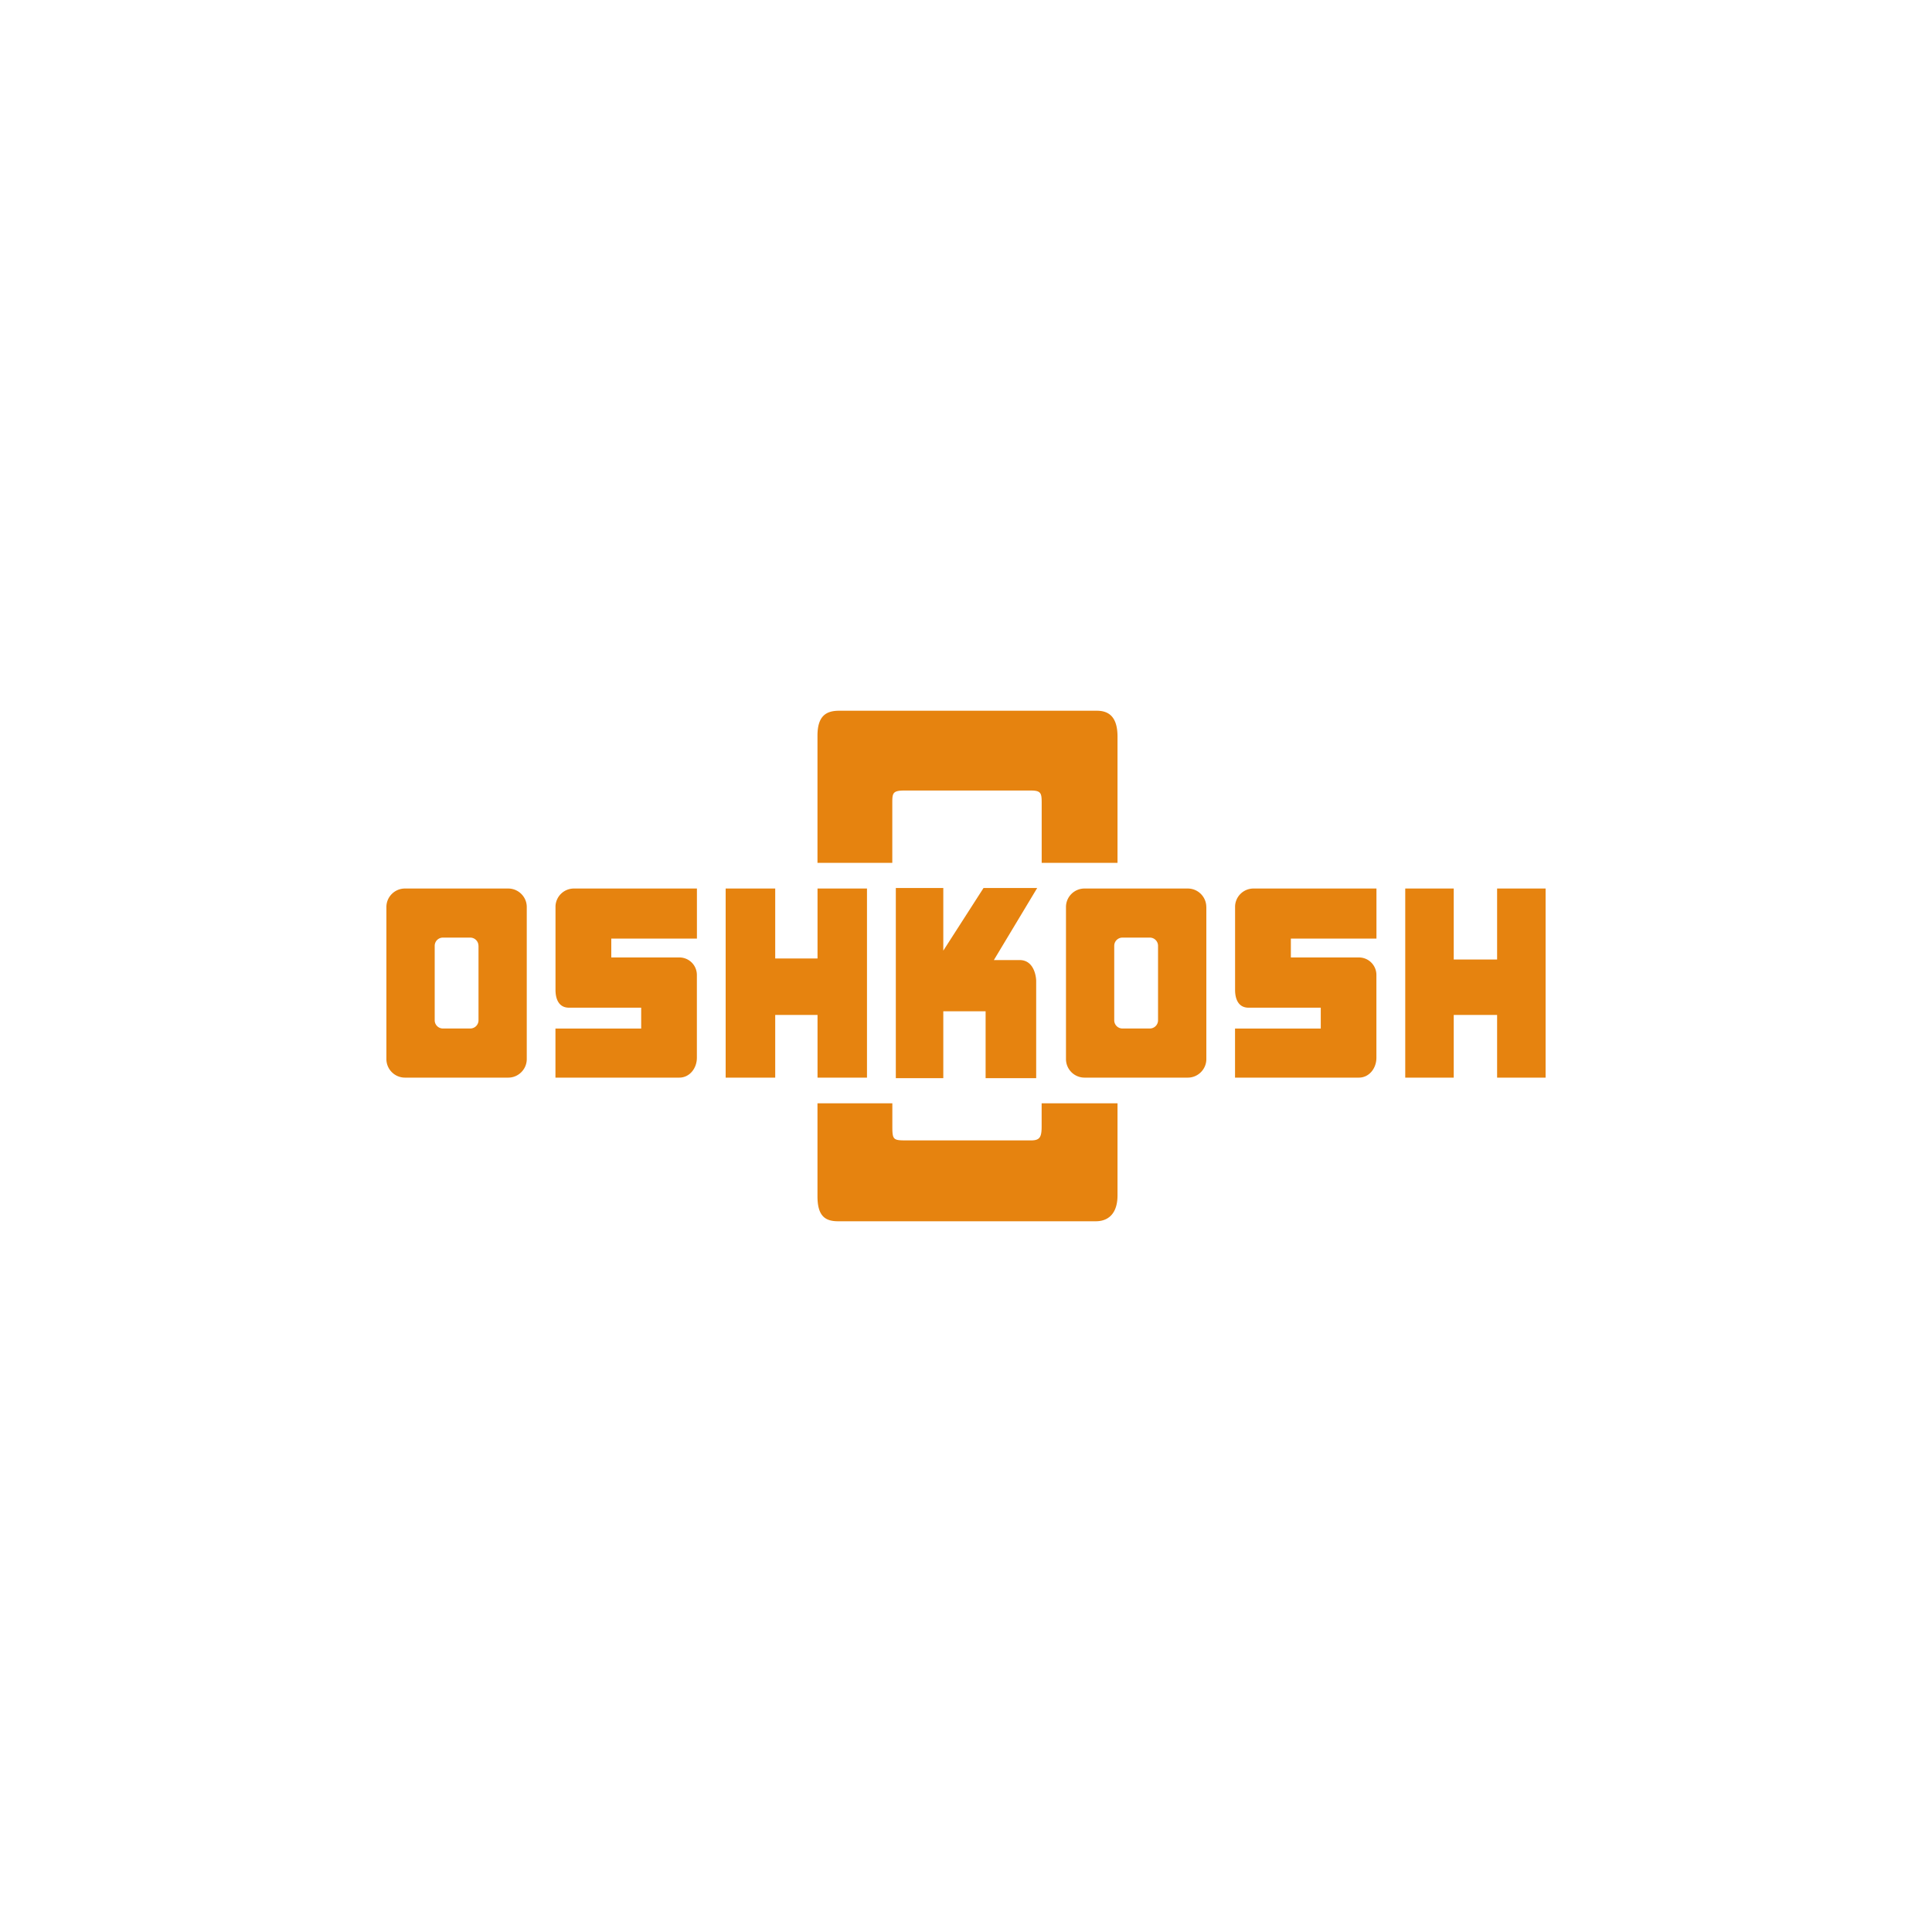 <?xml version="1.0" encoding="utf-8"?>
<svg role="img" viewBox="0 0 24 24" xmlns="http://www.w3.org/2000/svg">
	<title>Oshkosh</title>
	<path d="M8.925 9.864V7.232c0-.414.183-.517.449-.517h5.335c.265 0 .428.145.428.537v2.612h-1.57V8.657c0-.227 0-.29-.225-.29H10.72c-.246 0-.246.063-.246.27v1.227h-1.55zm4.641 4.979v.48c0 .226-.041.288-.224.288h-2.54c-.306 0-.327 0-.327-.289v-.479h-1.55v1.925c0 .413.163.517.428.517h5.335c.245 0 .449-.145.449-.538v-1.904h-1.57zm-2.036-1.905h.876v1.384h1.047V12.31c0-.087-.043-.433-.342-.433h-.534l.897-1.492h-1.111l-.833 1.297v-1.297h-.983v3.937h.983v-1.384zm11.466-1.072h-.898v-1.47h-1.004v3.915h1.004v-1.298h.898v1.298H24v-3.915h-1.004v1.47zm-18.34-.043v-.39h1.773v-1.037H3.886a.381.381 0 0 0-.385.367v1.73c0 .217.086.37.278.37h1.496v.432H3.5v1.016h2.564c.214 0 .364-.194.364-.41v-1.71a.362.362 0 0 0-.364-.368h-1.41zm14.07 0v-.39h1.772v-1.037h-2.542a.381.381 0 0 0-.385.367v1.73c0 .217.086.37.278.37h1.496v.432H17.57v1.016h2.564c.214 0 .363-.194.363-.41v-1.71a.362.362 0 0 0-.363-.368h-1.41zm-9.8.021H8.05v-1.448H7.024v3.915H8.05v-1.298h.876v1.298H9.95v-3.915H8.926v1.448zm-6.02-1.066v3.15c0 .21-.173.383-.383.383H.383A.384.384 0 0 1 0 13.928v-3.15c0-.21.172-.382.383-.382h2.14c.21 0 .383.172.383.382zm-1 .804a.17.17 0 0 0-.17-.17H1.17a.17.17 0 0 0-.17.17v1.542c0 .094.077.17.17.17h.567a.17.17 0 0 0 .17-.17v-1.542zm15.07-.804v3.15c0 .21-.173.383-.383.383h-2.14a.384.384 0 0 1-.383-.383v-3.15c0-.21.172-.382.383-.382h2.14c.21 0 .382.172.382.382zm-1 .804a.17.17 0 0 0-.17-.17h-.567a.17.17 0 0 0-.17.17v1.542c0 .094.076.17.17.17h.567a.17.17 0 0 0 .17-.17v-1.542z" transform="translate(4.8, 4.8) scale(0.6)" fill="#E6830F"></path>
</svg>